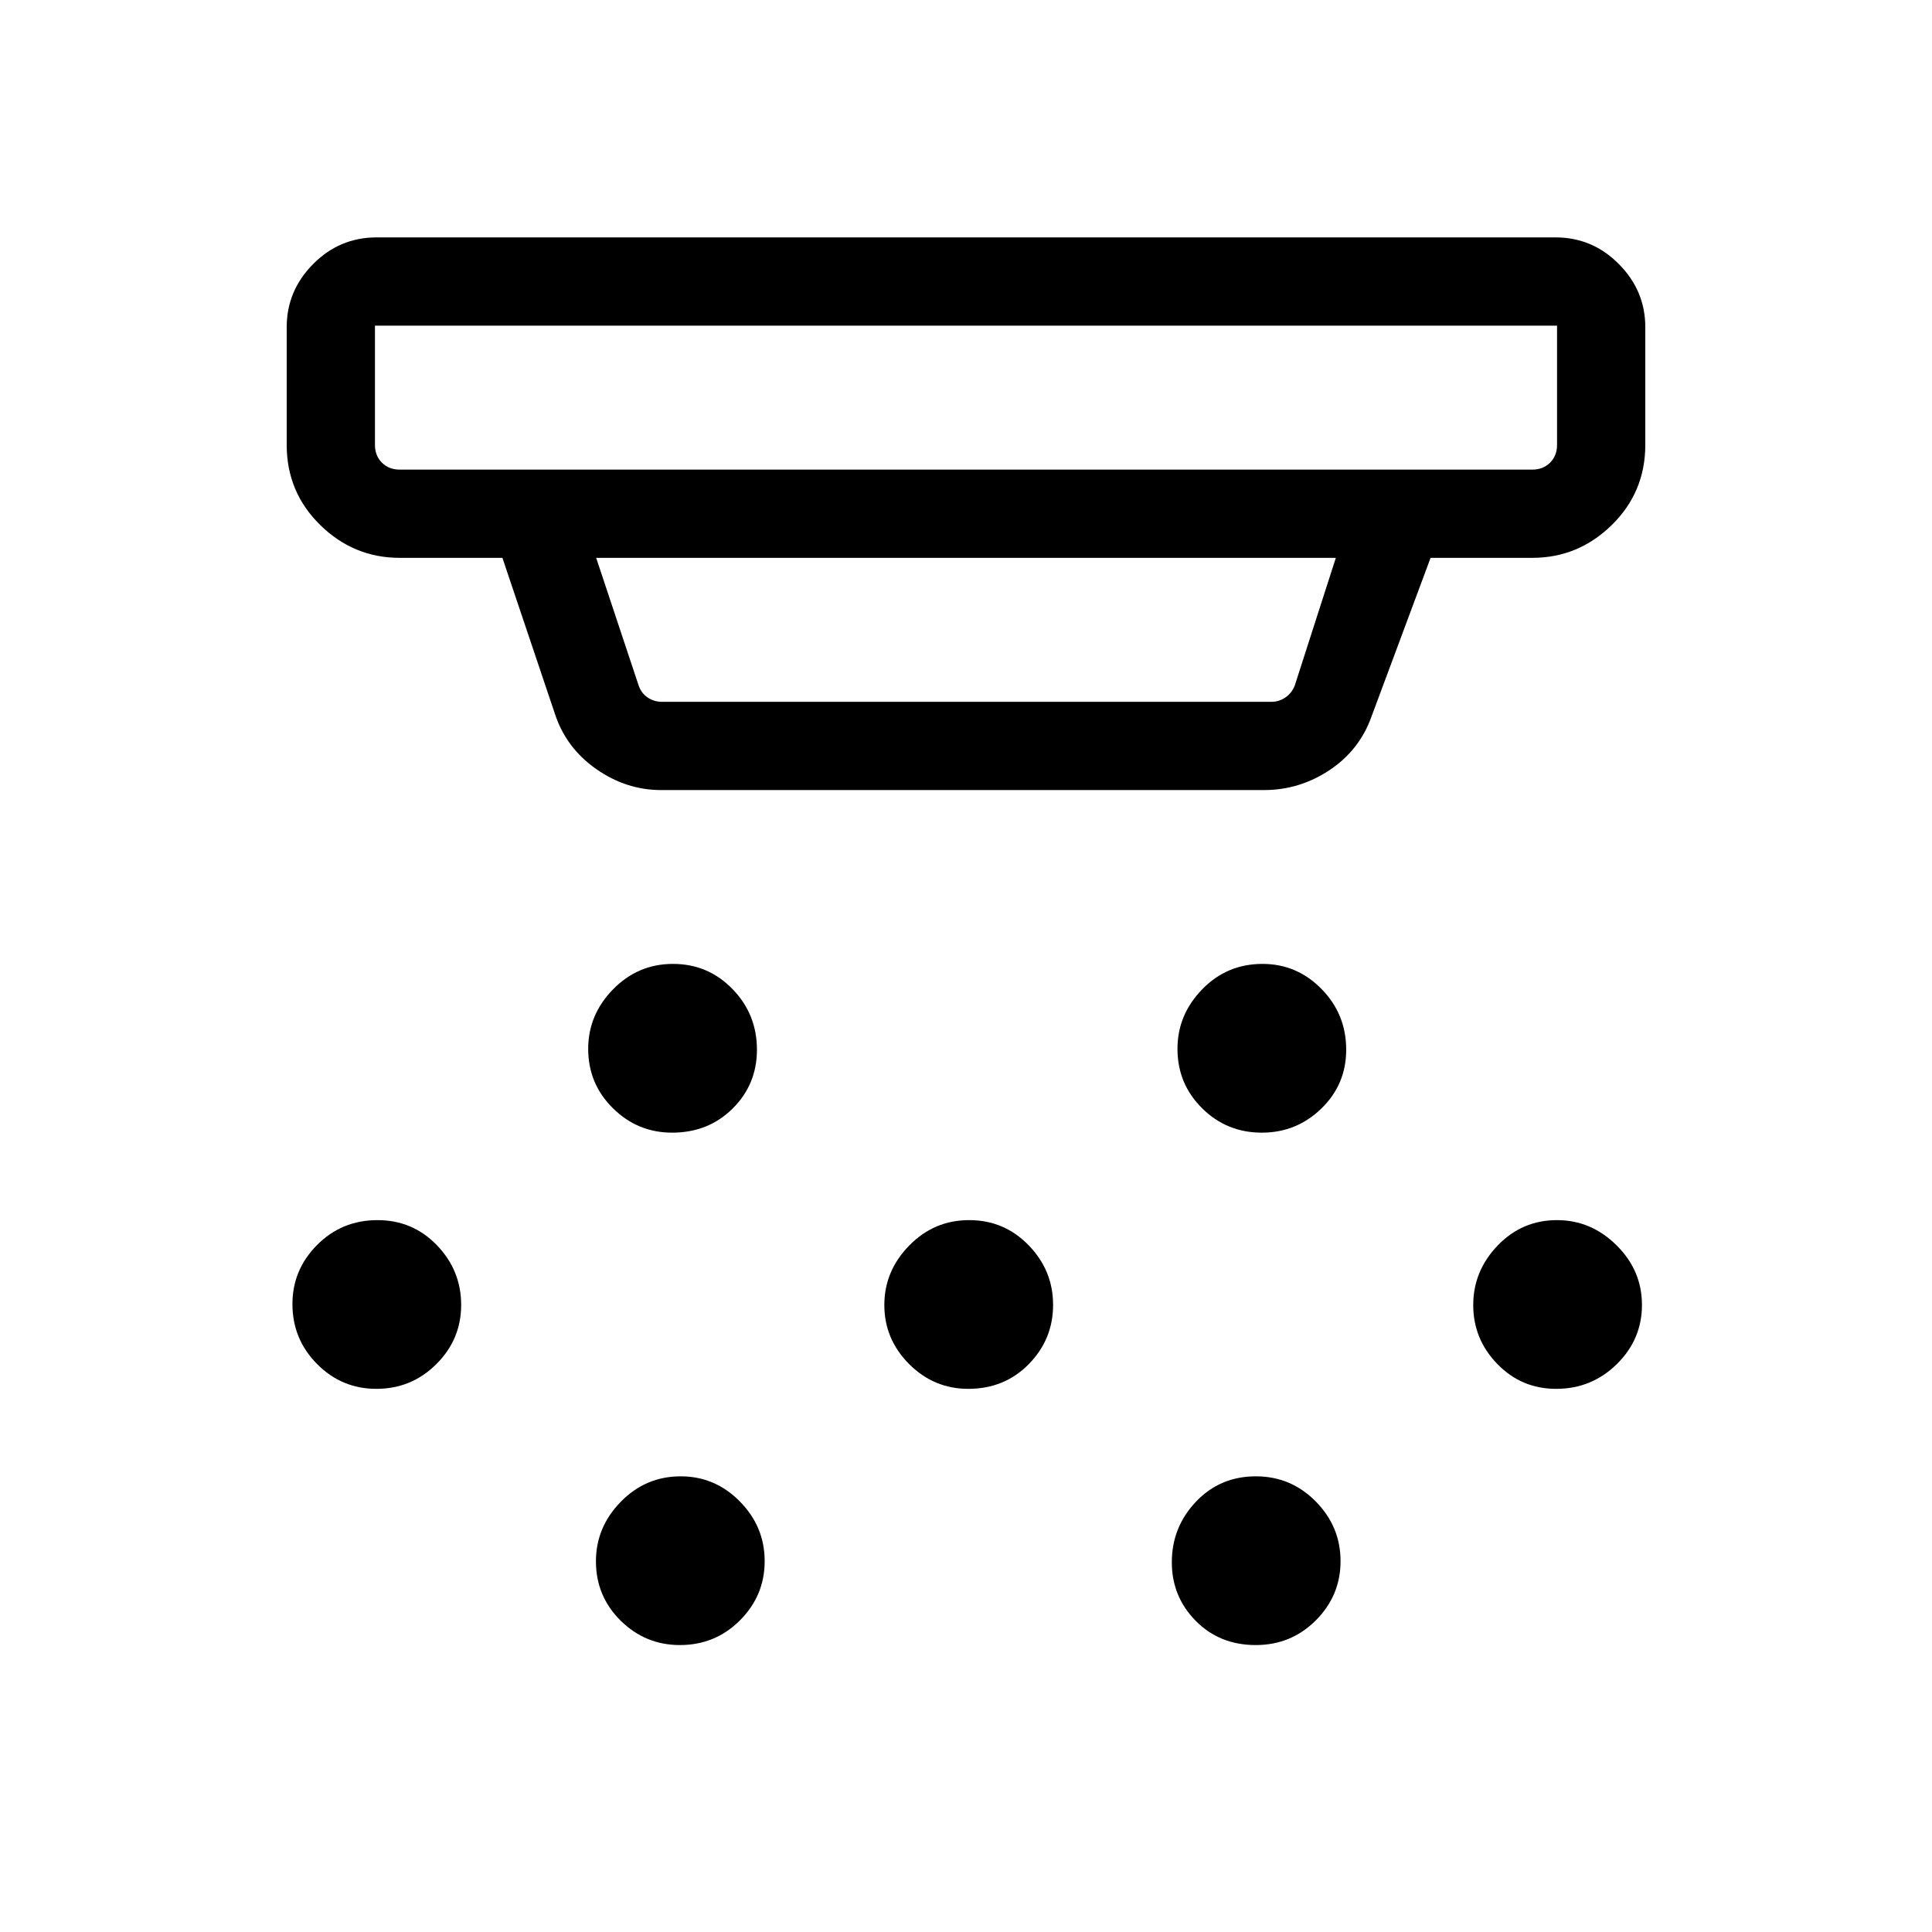 <svg xmlns="http://www.w3.org/2000/svg" height="48" viewBox="0 -960 960 960" width="48"><path d="M333.98-397.19q-17.13 0-29.42-12.13-12.29-12.13-12.29-29.52 0-16.93 12.35-29.56 12.36-12.64 29.79-12.64 17.44 0 29.57 12.5 12.14 12.49 12.14 30.13 0 17.26-12.08 29.24-12.08 11.98-30.06 11.98Zm147.16 127.3q-17.14 0-29.43-12.35t-12.29-29.29q0-16.93 12.36-29.57 12.35-12.63 29.79-12.63 17.43 0 29.56 12.5 12.14 12.49 12.14 29.63t-12.08 29.43q-12.08 12.28-30.05 12.28ZM337.83-142.58q-17.14 0-29.43-12.13-12.28-12.13-12.28-29.51 0-16.93 12.35-29.57 12.35-12.63 29.79-12.63 17.05 0 29.37 12.49 12.33 12.5 12.33 29.64t-12.27 29.42q-12.27 12.29-29.86 12.29Zm289.16-254.61q-17.45 0-29.68-12.13t-12.23-29.52q0-16.93 12.27-29.56 12.27-12.64 30-12.64 17.11 0 29.34 12.5 12.23 12.49 12.23 30.13 0 17.26-12.35 29.24-12.34 11.98-29.58 11.98Zm-3.01 254.61q-17.97 0-29.84-12.04-11.87-12.05-11.87-29.1 0-17.43 11.97-30.07 11.97-12.63 29.79-12.63 17.43 0 29.76 12.49 12.32 12.5 12.32 29.64t-12.27 29.42q-12.27 12.29-29.86 12.29Zm149.27-127.31q-17.25 0-29.23-12.35t-11.98-29.29q0-16.93 12.13-29.57 12.13-12.63 29.51-12.63 16.93 0 29.57 12.5 12.63 12.49 12.63 29.63t-12.49 29.43q-12.5 12.28-30.14 12.28Zm-586.22 0q-17.26 0-29.49-12.35-12.23-12.35-12.23-29.79 0-17.05 12.27-29.37 12.27-12.33 30-12.33 17.5 0 29.54 12.5 12.03 12.49 12.03 29.63t-12.34 29.43q-12.35 12.28-29.78 12.28Zm141.51-297.53q-17.39 0-32.34-10.49-14.94-10.48-20.47-27.4l-26.08-77.5h-51.03q-22.87 0-39.51-16.32-16.65-16.32-16.65-39.83v-58.46q0-18.14 13.14-31.38 13.13-13.24 31.48-13.24h585.84q18.35 0 31.48 13.24 13.14 13.24 13.14 31.38v58.46q0 23.51-16.65 39.83-16.64 16.32-39.51 16.32h-50.53l-29.54 79.35q-5.99 16.41-20.83 26.23-14.84 9.81-32.46 9.81H328.54ZM186.31-798.19v59.23q0 5.38 3.46 8.85 3.46 3.46 8.85 3.46h562.76q5.39 0 8.85-3.46 3.46-3.47 3.46-8.85v-59.23H186.31Zm109.92 115.38 21.12 63.47q1.34 3.84 4.52 5.96 3.17 2.11 7.02 2.11h302.92q3.65 0 6.82-2.11 3.18-2.12 4.72-5.96l20.42-63.47H296.23ZM186.31-798.19V-726.65-798.19Z"/></svg>